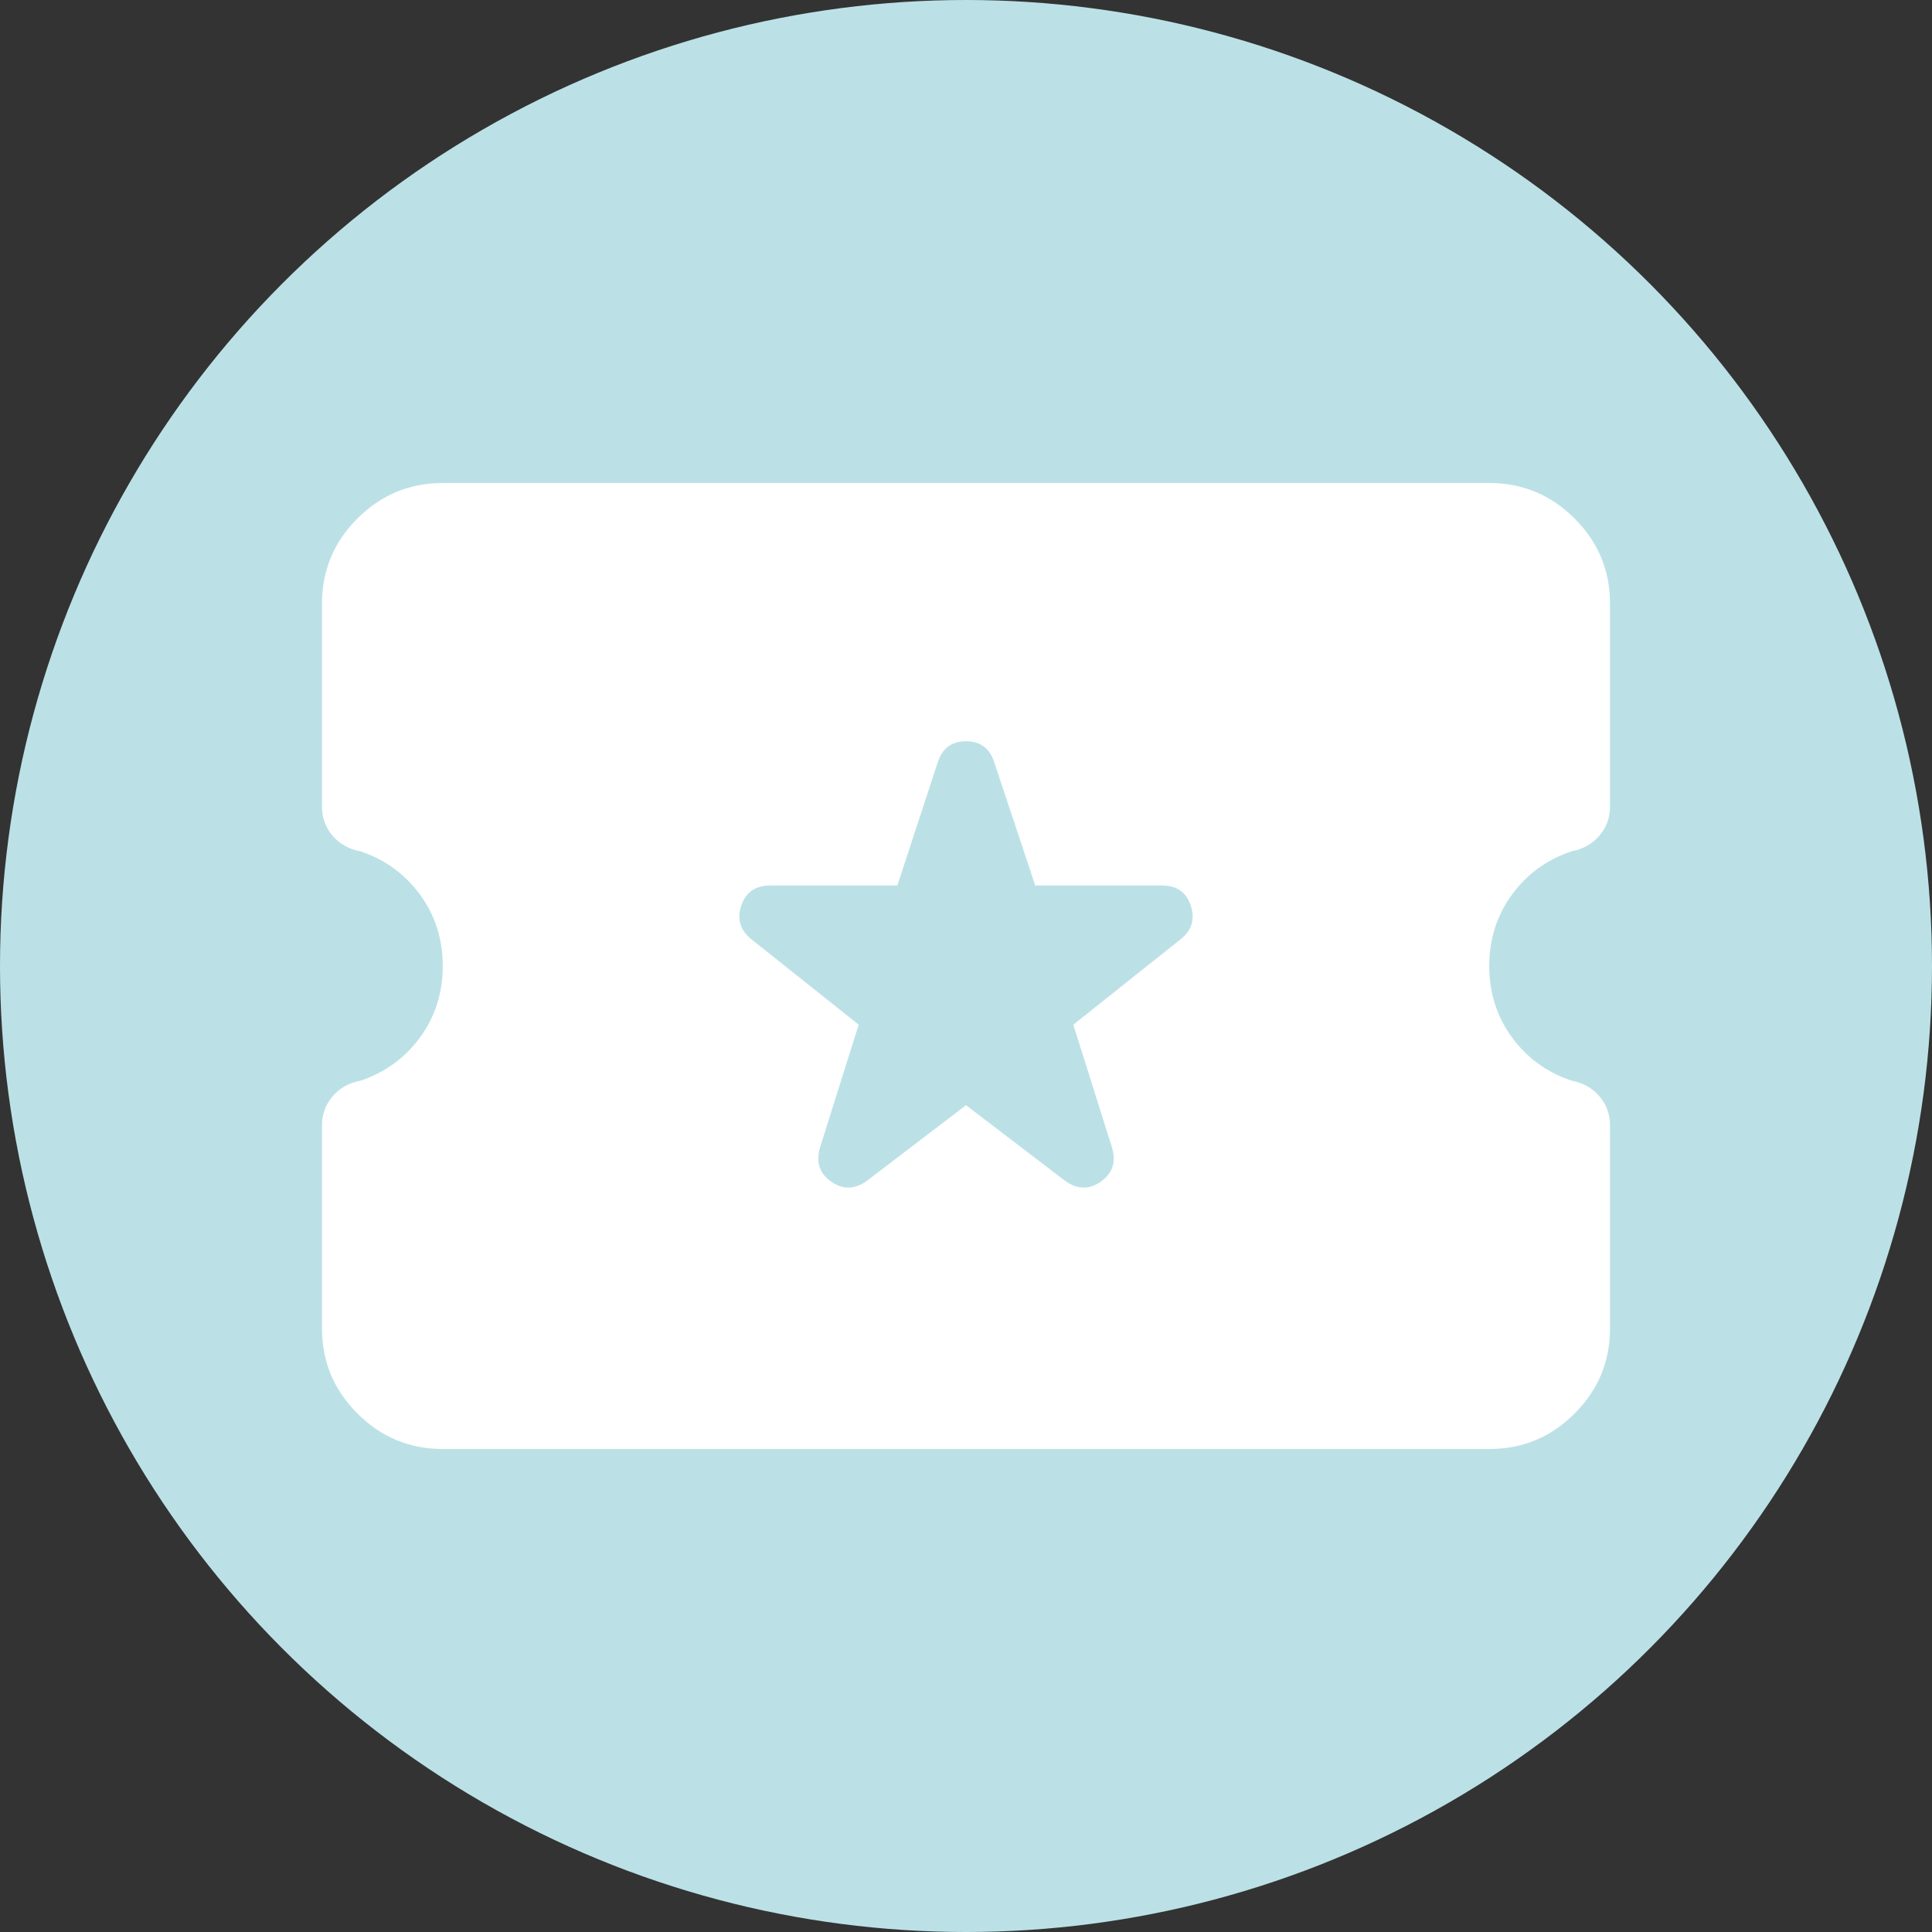 <svg width="24" height="24" viewBox="0 0 24 24" fill="none" xmlns="http://www.w3.org/2000/svg">
<rect x="0" y="0" width="24" height="24" fill="#333333" stroke="none"/>
<circle cx="12" cy="12" r="12" fill="#BBE1E6"/>
<path d="M12 13.729L13.229 14.667C13.382 14.778 13.531 14.781 13.677 14.677C13.823 14.573 13.868 14.431 13.812 14.25L13.333 12.729L14.667 11.667C14.806 11.556 14.847 11.417 14.792 11.25C14.736 11.083 14.618 11 14.438 11H12.86L12.354 9.479C12.299 9.299 12.181 9.208 12 9.208C11.819 9.208 11.701 9.299 11.646 9.479L11.147 11H9.571C9.385 11 9.264 11.083 9.208 11.25C9.153 11.417 9.194 11.556 9.333 11.667L10.667 12.729L10.188 14.25C10.132 14.431 10.177 14.573 10.323 14.677C10.469 14.781 10.618 14.778 10.771 14.667L12 13.729ZM5.5 18C5.088 18 4.734 17.853 4.441 17.56C4.147 17.267 4 16.915 4 16.503V13.977C4 13.839 4.045 13.72 4.134 13.617C4.223 13.514 4.338 13.45 4.478 13.425C4.784 13.322 5.031 13.142 5.219 12.885C5.406 12.629 5.5 12.333 5.5 12C5.5 11.667 5.406 11.371 5.219 11.115C5.031 10.858 4.784 10.678 4.478 10.576C4.338 10.55 4.223 10.487 4.134 10.385C4.045 10.283 4 10.161 4 10.021V7.496C4 7.085 4.147 6.732 4.441 6.44C4.734 6.147 5.088 6 5.5 6H18.5C18.913 6 19.266 6.147 19.559 6.44C19.853 6.733 20 7.085 20 7.497V10.023C20 10.161 19.955 10.28 19.866 10.383C19.777 10.486 19.662 10.55 19.522 10.575C19.216 10.678 18.969 10.858 18.781 11.115C18.594 11.371 18.5 11.667 18.5 12C18.5 12.333 18.594 12.629 18.781 12.885C18.969 13.142 19.216 13.322 19.522 13.424C19.662 13.45 19.777 13.513 19.866 13.615C19.955 13.717 20 13.839 20 13.979V16.504C20 16.915 19.853 17.267 19.559 17.56C19.266 17.854 18.913 18 18.5 18H5.5Z" fill="white"/>
</svg>
